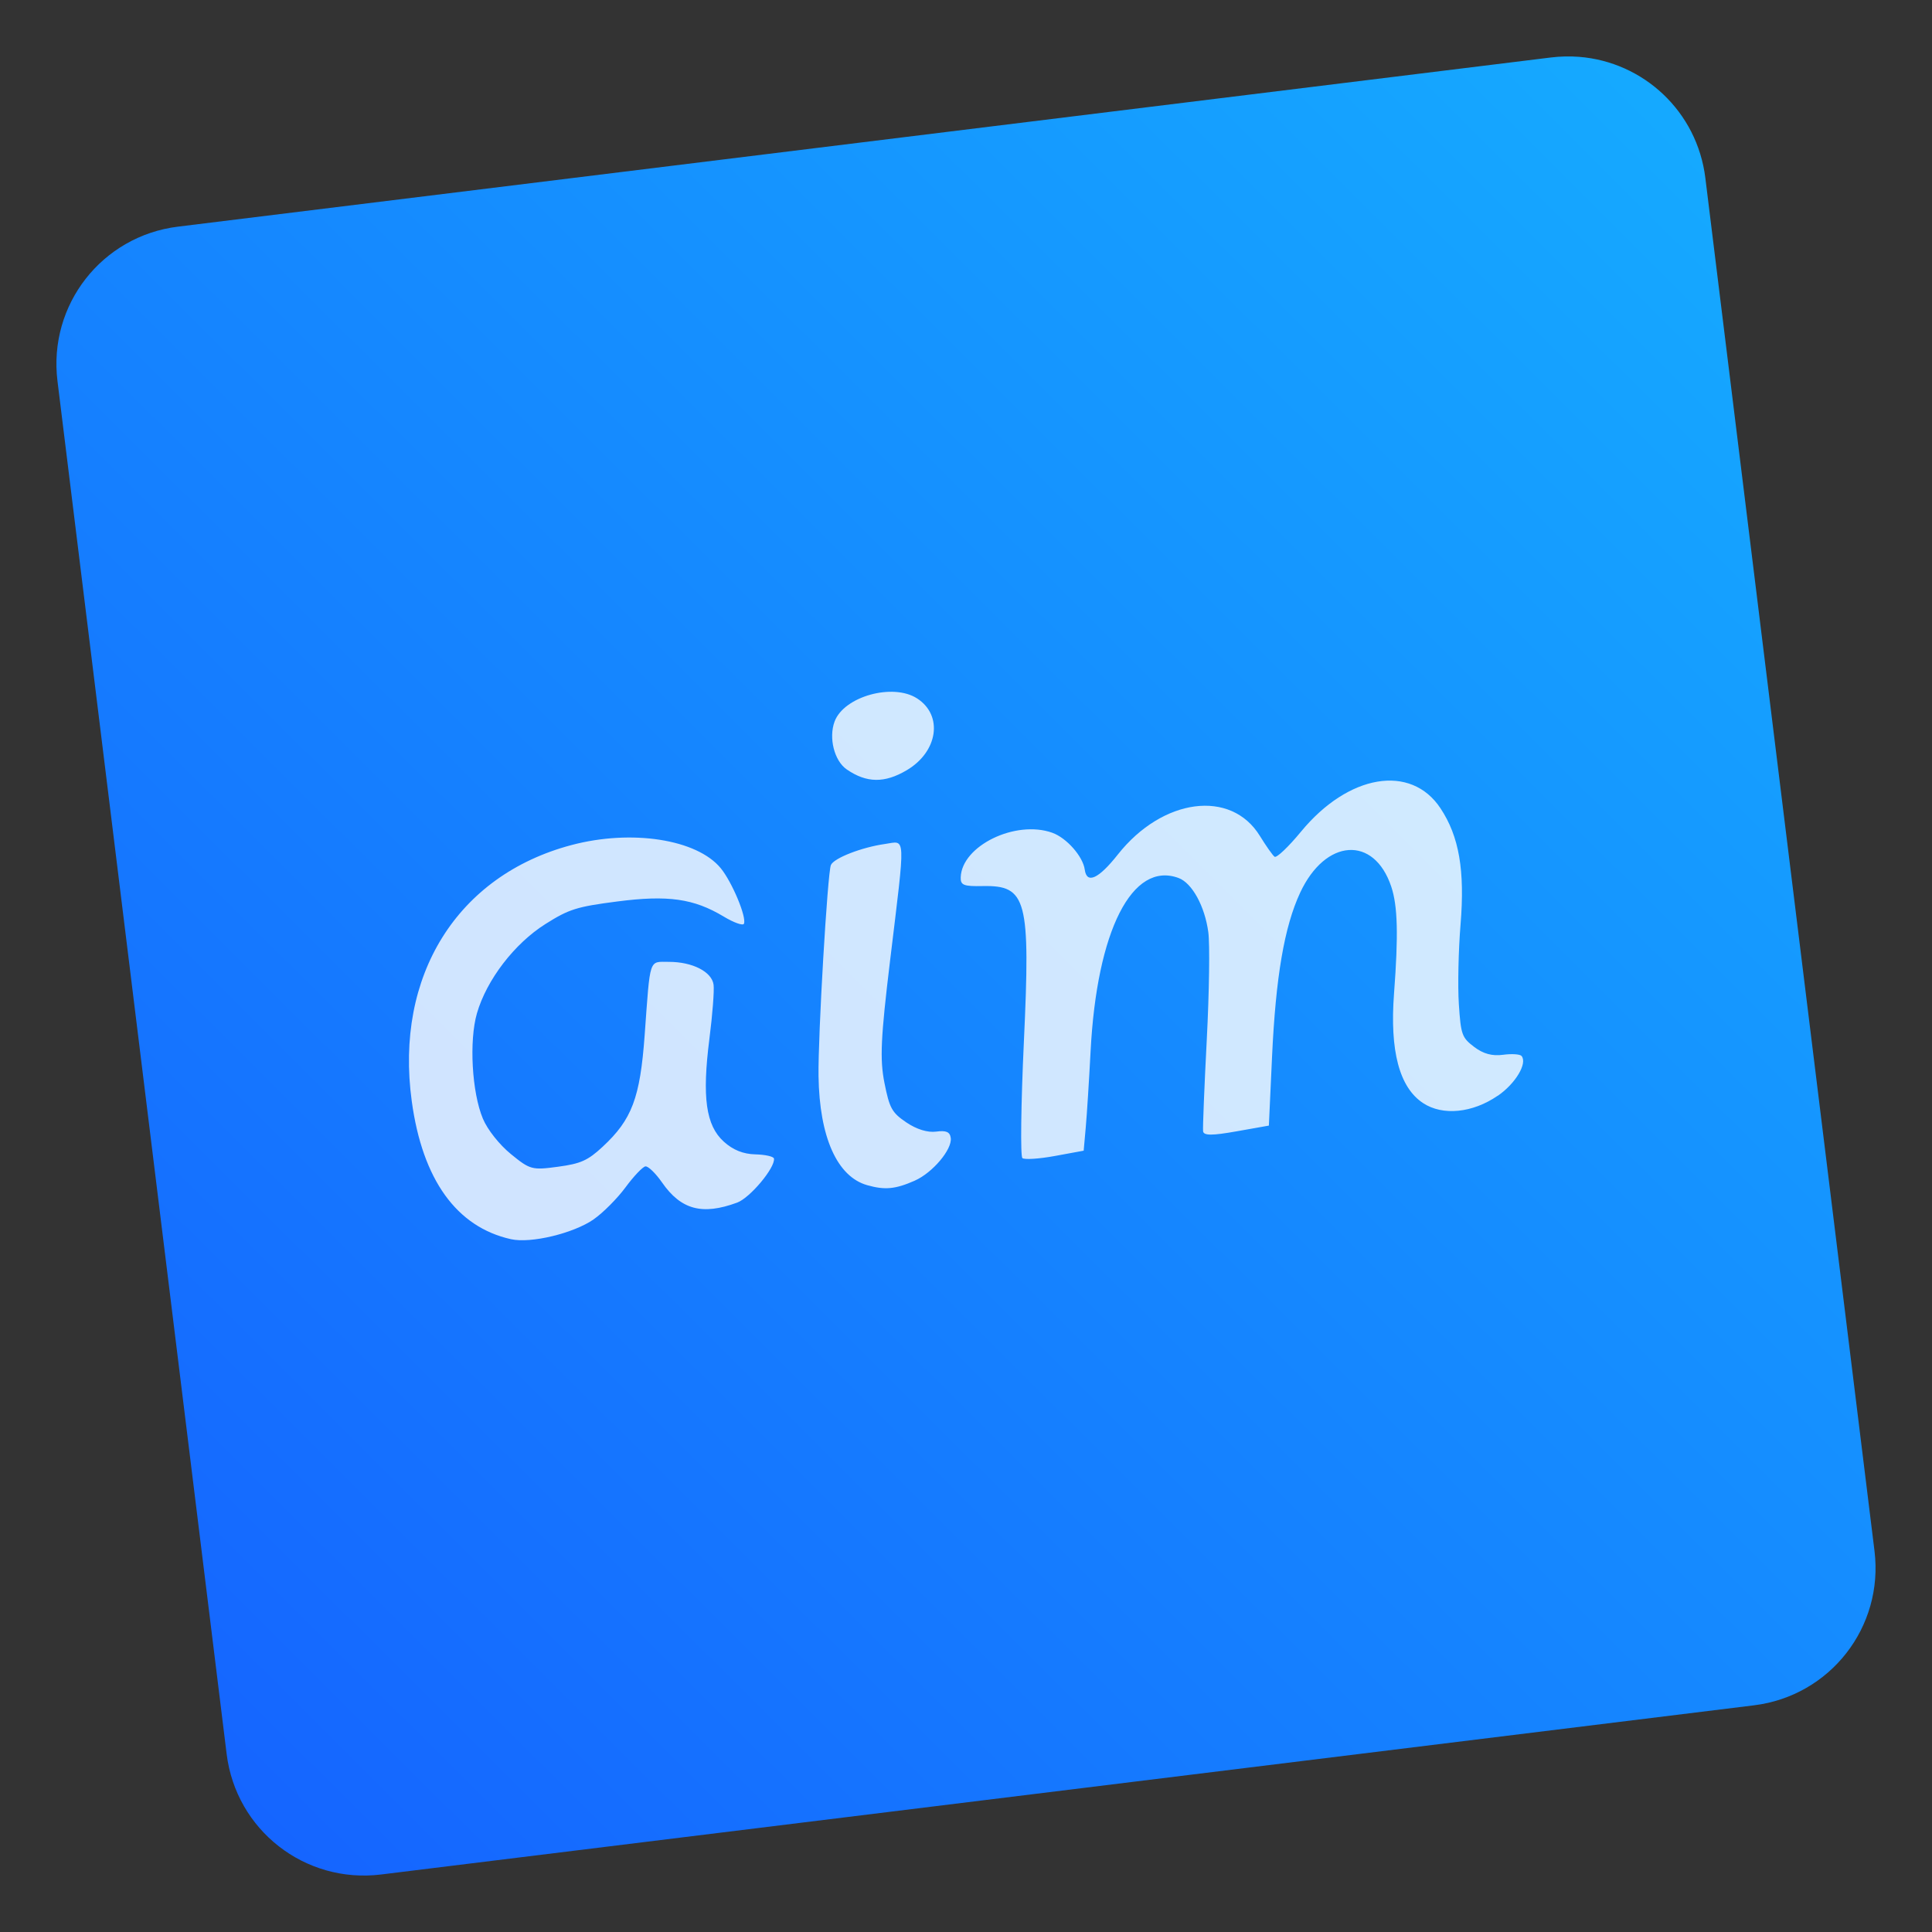 <?xml version="1.0" encoding="UTF-8" standalone="no"?>
<svg
   xmlns:dc="http://purl.org/dc/elements/1.1/"
   xmlns:cc="http://creativecommons.org/ns#"
   xmlns:rdf="http://www.w3.org/1999/02/22-rdf-syntax-ns#"
   xmlns:svg="http://www.w3.org/2000/svg"
   xmlns="http://www.w3.org/2000/svg"
   xmlns:xlink="http://www.w3.org/1999/xlink"
   xmlns:sodipodi="http://sodipodi.sourceforge.net/DTD/sodipodi-0.dtd"
   xmlns:inkscape="http://www.inkscape.org/namespaces/inkscape"
   viewBox="0 0 64 64"
   version="1.1"
   id="svg4305"
   sodipodi:docname="aim.svg"
   inkscape:version="1.0.1 (3bc2e813f5, 2020-09-07)"
   width="64"
   height="64">
  <rect x="0" y="0" width="64" height="64" fill="#333333" stroke="none"/>
  <defs
     id="defs4309">
    <linearGradient
       id="c"
       x1="98.123"
       x2="510.56"
       y1="1517.5"
       y2="828.58"
       gradientTransform="matrix(0.049,0,0,0.047,27.948,-18.091)"
       gradientUnits="userSpaceOnUse">
      <stop
         stop-color="#7ccbea"
         offset="0"
         id="stop2" />
      <stop
         stop-color="#00b9ff"
         offset="1"
         id="stop4" />
    </linearGradient>
    <linearGradient
       id="i"
       x1="98.123"
       x2="510.56"
       y1="1517.5"
       y2="828.58"
       gradientTransform="matrix(0.035,0,0,0.034,29.106,-3.779)"
       gradientUnits="userSpaceOnUse"
       xlink:href="#c" />
    <linearGradient
       id="h"
       x1="23"
       x2="40"
       y1="46"
       y2="19"
       gradientUnits="userSpaceOnUse"
       xlink:href="#c" />
    <linearGradient
       id="g"
       x1="22"
       x2="43"
       y1="49"
       y2="16"
       gradientUnits="userSpaceOnUse">
      <stop
         stop-color="#00b2ed"
         offset="0"
         id="stop9" />
      <stop
         stop-color="#009bdb"
         offset="1"
         id="stop11" />
    </linearGradient>
    <linearGradient
       id="b-3"
       x1="25.36"
       x2="422.28"
       y1="1469.4"
       y2="819.98"
       gradientTransform="matrix(0.035,0,0,0.034,29.106,-3.779)"
       gradientUnits="userSpaceOnUse"
       xlink:href="#c" />
    <filter
       id="k"
       x="-0.064"
       y="-0.056"
       width="1.128"
       height="1.113"
       color-interpolation-filters="sRGB">
      <feGaussianBlur
         stdDeviation="0.8"
         id="feGaussianBlur15" />
    </filter>
    <filter
       id="j"
       x="-0.064"
       y="-0.056"
       width="1.128"
       height="1.113"
       color-interpolation-filters="sRGB">
      <feGaussianBlur
         stdDeviation="0.962"
         id="feGaussianBlur18" />
    </filter>
    <linearGradient
       id="linearGradient862-3"
       x1="7.937"
       x2="7.937"
       y1="15.081"
       y2="1.852"
       gradientTransform="matrix(3.78,0,0,3.78,-120.045,1.998)"
       gradientUnits="userSpaceOnUse">
      <stop
         stop-color="#f1efeb"
         offset="0"
         id="stop21" />
      <stop
         stop-color="#fdfcfc"
         offset="1"
         id="stop23" />
    </linearGradient>
    <linearGradient
       id="i-3"
       x1="400.4"
       x2="400.4"
       y1="545.62"
       y2="517.62"
       gradientTransform="matrix(0.42,0,0,0.42,-173.34,-178.23)"
       gradientUnits="userSpaceOnUse">
      <stop
         stop-color="#d3d3d3"
         offset="0"
         id="stop855" />
      <stop
         stop-color="#fcf9f9"
         offset="1"
         id="stop857" />
    </linearGradient>
    <linearGradient
       id="f"
       x1="400.4"
       x2="400.4"
       y1="545.62"
       y2="517.62"
       gradientTransform="matrix(0.433,0,0,0.433,-193.09,-179.69)"
       gradientUnits="userSpaceOnUse">
      <stop
         stop-color="#8d3aff"
         offset="0"
         id="stop860" />
      <stop
         stop-color="#ff3680"
         offset="1"
         id="stop862" />
    </linearGradient>
    <linearGradient
       id="linearGradient2163"
       x1="-177.09"
       x2="-177.09"
       y1="-1.337"
       y2="-15.638"
       gradientTransform="translate(161.79,16.85)"
       gradientUnits="userSpaceOnUse">
      <stop
         stop-color="#78b4dc"
         offset="0"
         id="stop865" />
      <stop
         stop-color="#0096f0"
         offset="1"
         id="stop867" />
    </linearGradient>
    <linearGradient
       id="linearGradient2208"
       x1="-230.89"
       x2="-207.22"
       y1="41.878"
       y2="41.878"
       gradientTransform="matrix(0.265,0,0,0.265,38.122,0)"
       gradientUnits="userSpaceOnUse">
      <stop
         stop-color="#b4dcff"
         offset="0"
         id="stop870" />
      <stop
         stop-color="#c8faff"
         offset="1"
         id="stop872" />
    </linearGradient>
    <linearGradient
       id="linearGradient2216"
       x1="-192.39"
       x2="-175.89"
       y1="41.967"
       y2="34.297"
       gradientTransform="matrix(0.265,0,0,0.265,38.122,0)"
       gradientUnits="userSpaceOnUse">
      <stop
         stop-color="#96d9ff"
         offset="0"
         id="stop875" />
      <stop
         stop-color="#f0fafa"
         offset="1"
         id="stop877" />
    </linearGradient>
    <linearGradient
       id="linearGradient2230"
       x1="-235.64"
       x2="-175.89"
       y1="49.391"
       y2="49.391"
       gradientTransform="matrix(0.265,0,0,0.265,38.122,0)"
       gradientUnits="userSpaceOnUse">
      <stop
         stop-color="#2d69e6"
         offset="0"
         id="stop880" />
      <stop
         stop-color="#3791d7"
         offset=".35"
         id="stop882" />
      <stop
         stop-color="#2887cd"
         offset="1"
         id="stop884" />
    </linearGradient>
    <linearGradient
       id="linearGradient2266"
       x1="-56.397"
       x2="-53.079"
       y1="10.521"
       y2="6.988"
       gradientTransform="translate(38.131)"
       gradientUnits="userSpaceOnUse">
      <stop
         stop-color="#ecf2fb"
         offset="0"
         id="stop887" />
      <stop
         stop-color="#a6c0dc"
         offset=".225"
         id="stop889" />
      <stop
         stop-color="#c8d9e8"
         offset=".494"
         id="stop891" />
      <stop
         stop-color="#fbfcfd"
         offset=".881"
         id="stop893" />
      <stop
         stop-color="#ebf3fc"
         offset="1"
         id="stop895" />
    </linearGradient>
    <linearGradient
       id="linearGradient2274"
       x1="-51.828"
       x2="-48.344"
       y1="15.061"
       y2="11.535"
       gradientTransform="translate(38.122)"
       gradientUnits="userSpaceOnUse">
      <stop
         stop-color="#466d93"
         offset="0"
         id="stop898" />
      <stop
         stop-color="#3f6b95"
         offset=".106"
         id="stop900" />
      <stop
         stop-color="#203549"
         offset=".228"
         id="stop902" />
      <stop
         stop-color="#7496a9"
         offset=".519"
         id="stop904" />
      <stop
         stop-color="#496785"
         offset=".906"
         id="stop906" />
      <stop
         stop-color="#4c6a8a"
         offset="1"
         id="stop908" />
    </linearGradient>
    <filter
       id="filter2295"
       x="-0.057"
       y="-0.064"
       width="1.113"
       height="1.128"
       color-interpolation-filters="sRGB">
      <feGaussianBlur
         stdDeviation="0.263"
         id="feGaussianBlur911" />
    </filter>
    <linearGradient
       gradientUnits="userSpaceOnUse"
       gradientTransform="scale(3.78)"
       y2="1.852"
       y1="15.081"
       x2="7.937"
       x1="7.937"
       id="linearGradient862-3-675">
      <stop
         id="stop2-35"
         offset="0"
         stop-color="#1560ff" />
      <stop
         id="stop4-62"
         offset="1"
         stop-color="#15afff" />
    </linearGradient>
    <linearGradient
       gradientUnits="userSpaceOnUse"
       gradientTransform="matrix(0.064,0,0,0.064,94.615,19.296)"
       y2="1024"
       y1="4"
       x2="540"
       x1="540"
       id="e">
      <stop
         id="stop2-3"
         offset="0"
         stop-color="#c8c4b7" />
      <stop
         id="stop4-6"
         offset="1"
         stop-color="#888" />
    </linearGradient>
    <linearGradient
       gradientUnits="userSpaceOnUse"
       gradientTransform="matrix(0.064,0,0,0.064,94.514,19.784)"
       y2="1024"
       y1="4"
       x2="500"
       x1="500"
       id="g-91">
      <stop
         id="stop7"
         offset="0"
         stop-color="#fff" />
      <stop
         id="stop9-2"
         offset="1"
         stop-color="#e6e6e6" />
    </linearGradient>
    <linearGradient
       gradientUnits="userSpaceOnUse"
       gradientTransform="matrix(0.064,0,0,0.064,94.514,19.784)"
       y2="932.3"
       y1="2.854"
       x2="555.95"
       x1="555.95"
       id="h-7">
      <stop
         id="stop12"
         offset="0" />
      <stop
         id="stop14"
         offset="1"
         stop-color="#666" />
    </linearGradient>
    <linearGradient
       gradientUnits="userSpaceOnUse"
       gradientTransform="matrix(3.78,0,0,3.78,0,-5.948)"
       y2="1.852"
       y1="15.081"
       x2="7.937"
       x1="7.937"
       id="linearGradient862-3-7">
      <stop
         id="stop17"
         offset="0"
         stop-color="#1560ff" />
      <stop
         id="stop19"
         offset="1"
         stop-color="#15afff" />
    </linearGradient>
    <linearGradient
       gradientUnits="userSpaceOnUse"
       gradientTransform="matrix(3.78,0,0,3.78,0.267,3.635)"
       y2="1.852"
       y1="15.081"
       x2="7.937"
       x1="7.937"
       id="linearGradient862-3-3">
      <stop
         id="stop2-6"
         offset="0"
         stop-color="#1560ff" />
      <stop
         id="stop4-7"
         offset="1"
         stop-color="#15afff" />
    </linearGradient>
    <linearGradient
       gradientUnits="userSpaceOnUse"
       gradientTransform="translate(-109.063,-1.774)"
       y2="30"
       y1="60"
       x2="46"
       x1="46"
       id="linearGradient1007">
      <stop
         id="stop7-53"
         offset="0"
         stop-color="#ff425e" />
      <stop
         id="stop9-5"
         offset="1"
         stop-color="#ff6e4f" />
    </linearGradient>
    <linearGradient
       id="linearGradient934"
       inkscape:collect="always">
      <stop
         id="stop930"
         offset="0"
         style="stop-color:#15afff;stop-opacity:1" />
      <stop
         id="stop932"
         offset="1"
         style="stop-color:#1560ff;stop-opacity:1" />
    </linearGradient>
    <filter
       color-interpolation-filters="sRGB"
       height="1.12"
       width="1.12"
       y="-0.06"
       x="-0.06"
       id="h-62">
      <feGaussianBlur
         id="feGaussianBlur2"
         stdDeviation="0.85" />
    </filter>
    <linearGradient
       gradientUnits="userSpaceOnUse"
       gradientTransform="matrix(1,0,0,1,-115.646,-8.5943959e-7)"
       y2="49"
       y1="15"
       x2="32"
       x1="32"
       id="g-9">
      <stop
         id="stop5"
         offset="0"
         stop-color="#303030" />
      <stop
         id="stop7-3"
         offset="1"
         stop-color="#424242" />
    </linearGradient>
    <linearGradient
       gradientUnits="userSpaceOnUse"
       gradientTransform="matrix(1,0,0,1,21.356,0.008)"
       y2="1.852"
       y1="15.081"
       x2="7.937"
       x1="7.937"
       id="linearGradient862-3-67">
      <stop
         id="stop10"
         offset="0"
         stop-color="#54c0cd" />
      <stop
         id="stop12-1"
         offset="1"
         stop-color="#40dd9d" />
    </linearGradient>
    <filter
       color-interpolation-filters="sRGB"
       height="1.12"
       width="1.12"
       y="-0.06"
       x="-0.06"
       id="h-6">
      <feGaussianBlur
         id="feGaussianBlur2-7"
         stdDeviation="0.85" />
    </filter>
    <linearGradient
       gradientUnits="userSpaceOnUse"
       gradientTransform="matrix(0.265,0,0,0.265,-22.458,0)"
       y2="49"
       y1="15"
       x2="32"
       x1="32"
       id="g-5">
      <stop
         id="stop5-3"
         offset="0"
         stop-color="#303030" />
      <stop
         id="stop7-5"
         offset="1"
         stop-color="#424242" />
    </linearGradient>
    <linearGradient
       gradientUnits="userSpaceOnUse"
       gradientTransform="matrix(1,0,0,1,-22.458,0.008)"
       y2="1.852"
       y1="15.081"
       x2="7.937"
       x1="7.937"
       id="linearGradient862-3-6">
      <stop
         id="stop10-2"
         offset="0"
         stop-color="#33db7f" />
      <stop
         id="stop12-9"
         offset="1"
         stop-color="#addf4f" />
    </linearGradient>
    <linearGradient
       gradientTransform="translate(88.74,9.999e-5)"
       gradientUnits="userSpaceOnUse"
       y2="62.103"
       x2="-86.14"
       y1="2.027"
       x1="-26.286"
       id="linearGradient936"
       xlink:href="#linearGradient934"
       inkscape:collect="always" />
  </defs>
  <sodipodi:namedview
     pagecolor="#ffffff"
     bordercolor="#666666"
     inkscape:document-rotation="0"
     borderopacity="1"
     objecttolerance="10"
     gridtolerance="10"
     guidetolerance="10"
     inkscape:pageopacity="0"
     inkscape:pageshadow="2"
     inkscape:window-width="1920"
     inkscape:window-height="932"
     id="namedview4307"
     showgrid="false"
     inkscape:zoom="3.0416667"
     inkscape:cx="-4.3720229"
     inkscape:cy="58.697123"
     inkscape:current-layer="svg4305"
     inkscape:window-x="0"
     inkscape:window-y="36"
     inkscape:window-maximized="1" />
  <linearGradient
     id="a"
     gradientUnits="userSpaceOnUse"
     x1="399.571"
     x2="399.571"
     y1="545.798"
     y2="517.798"
     gradientTransform="matrix(1.501,0,0,1.501,-588.863,-776.139)">
    <stop
       offset="0"
       stop-color="#3889e9"
       id="stop4289" />
    <stop
       offset="1"
       stop-color="#5ea5fb"
       id="stop4291" />
  </linearGradient>
  <linearGradient
     id="b"
     gradientUnits="userSpaceOnUse"
     x1="-332.321"
     x2="-318.623"
     y1="663.403"
     y2="236.94"
     gradientTransform="matrix(0.127,0,0,0.127,163.897,-36.724)">
    <stop
       offset="0"
       stop-color="#00aad4"
       id="stop4294" />
    <stop
       offset="1"
       stop-color="#0cf"
       id="stop4296" />
  </linearGradient>
  <circle
     cx="12.399"
     cy="22.095"
     fill="url(#a)"
     r="0"
     id="circle4299"
     style="fill:url(#a);stroke-width:1.501" />
  <path
     d="M 52.309,1.883 C 52.004,1.859 51.692,1.866 51.377,1.904 L 5.896,7.508 c -2.522,0.311 -4.303,2.593 -3.992,5.115 l 5.604,45.48 c 0.311,2.522 2.593,4.303 5.115,3.992 l 45.48,-5.604 c 2.522,-0.311 4.303,-2.593 3.992,-5.115 L 56.492,5.897 C 56.22,3.689 54.439,2.05 52.309,1.883 Z"
     style="fill:url(#linearGradient936);fill-opacity:1;stroke-width:2;stroke-linecap:round;image-rendering:optimizeSpeed"
     id="rect926" />
  <path
     d="m 19.665,40.392 c 0.309,-0.214 0.785,-0.692 1.057,-1.061 0.272,-0.369 0.569,-0.681 0.659,-0.693 0.09,-0.012 0.338,0.228 0.55,0.533 0.627,0.903 1.332,1.093 2.488,0.667 0.426,-0.157 1.261,-1.155 1.22,-1.458 -0.009,-0.069 -0.286,-0.132 -0.615,-0.14 -0.407,-0.01 -0.742,-0.145 -1.049,-0.423 -0.592,-0.537 -0.722,-1.469 -0.475,-3.405 0.102,-0.796 0.164,-1.603 0.138,-1.793 -0.058,-0.429 -0.701,-0.757 -1.48,-0.756 -0.671,8.81e-4 -0.614,-0.173 -0.803,2.432 -0.151,2.076 -0.421,2.792 -1.392,3.693 -0.492,0.456 -0.724,0.56 -1.48,0.662 -0.858,0.116 -0.925,0.098 -1.559,-0.42 -0.383,-0.313 -0.774,-0.807 -0.927,-1.171 -0.365,-0.867 -0.462,-2.582 -0.197,-3.494 0.322,-1.11 1.243,-2.31 2.269,-2.956 0.782,-0.493 1.036,-0.573 2.375,-0.746 1.683,-0.218 2.538,-0.097 3.529,0.499 0.337,0.203 0.639,0.31 0.671,0.238 0.095,-0.214 -0.393,-1.382 -0.769,-1.84 -0.79,-0.96 -2.953,-1.295 -4.946,-0.766 -3.786,1.005 -5.858,4.329 -5.289,8.484 0.355,2.601 1.484,4.17 3.287,4.572 0.657,0.147 2.07,-0.193 2.741,-0.658 z M 30.303,39.11 c 0.589,-0.259 1.243,-1.035 1.192,-1.413 -0.027,-0.202 -0.152,-0.256 -0.484,-0.211 -0.28,0.038 -0.648,-0.075 -0.986,-0.304 -0.48,-0.325 -0.559,-0.468 -0.727,-1.312 -0.155,-0.784 -0.123,-1.485 0.187,-4.049 0.516,-4.272 0.53,-3.962 -0.169,-3.863 -0.77,0.109 -1.689,0.466 -1.791,0.696 -0.112,0.252 -0.43,5.671 -0.41,6.996 0.03,2.017 0.615,3.327 1.61,3.61 0.588,0.167 0.935,0.134 1.578,-0.149 z m 19.312,-2.81 c 0.588,-0.404 0.989,-1.075 0.789,-1.319 -0.05,-0.061 -0.326,-0.079 -0.613,-0.04 -0.361,0.049 -0.657,-0.032 -0.958,-0.261 -0.406,-0.309 -0.44,-0.404 -0.507,-1.418 -0.039,-0.598 -0.014,-1.781 0.056,-2.629 0.148,-1.798 -0.046,-2.926 -0.665,-3.859 -0.98,-1.477 -3.05,-1.13 -4.62,0.776 -0.417,0.506 -0.811,0.88 -0.876,0.83 -0.065,-0.049 -0.283,-0.359 -0.486,-0.689 -0.955,-1.554 -3.224,-1.257 -4.705,0.616 -0.639,0.808 -1.03,0.987 -1.096,0.501 -0.059,-0.437 -0.601,-1.052 -1.076,-1.222 -1.218,-0.434 -2.997,0.431 -3.033,1.475 -0.009,0.262 0.096,0.304 0.731,0.291 1.458,-0.028 1.581,0.442 1.361,5.165 -0.096,2.058 -0.118,3.789 -0.049,3.846 0.069,0.058 0.555,0.026 1.078,-0.07 l 0.952,-0.175 0.069,-0.772 c 0.038,-0.425 0.11,-1.558 0.16,-2.518 0.207,-4.005 1.381,-6.315 2.918,-5.742 0.445,0.166 0.867,0.936 0.982,1.795 0.053,0.394 0.03,1.995 -0.051,3.558 -0.081,1.563 -0.136,2.929 -0.122,3.036 0.019,0.145 0.298,0.146 1.102,0.003 l 1.077,-0.191 0.105,-2.28 c 0.123,-2.651 0.407,-4.309 0.931,-5.435 0.837,-1.797 2.448,-1.905 3.018,-0.202 0.214,0.64 0.239,1.598 0.092,3.542 -0.144,1.902 0.177,3.112 0.962,3.629 0.649,0.428 1.638,0.33 2.472,-0.243 z M 30.039,25.513 c 1.035,-0.613 1.209,-1.814 0.344,-2.375 -0.802,-0.521 -2.427,-0.068 -2.736,0.763 -0.202,0.543 -0.01,1.302 0.401,1.586 0.659,0.454 1.256,0.462 1.991,0.026 z"
     fill="#f3f3f3"
     id="path4303"
     inkscape:connector-curvature="0"
     style="fill:#ffffff;fill-opacity:0.8;stroke-width:0.575" />
</svg>
